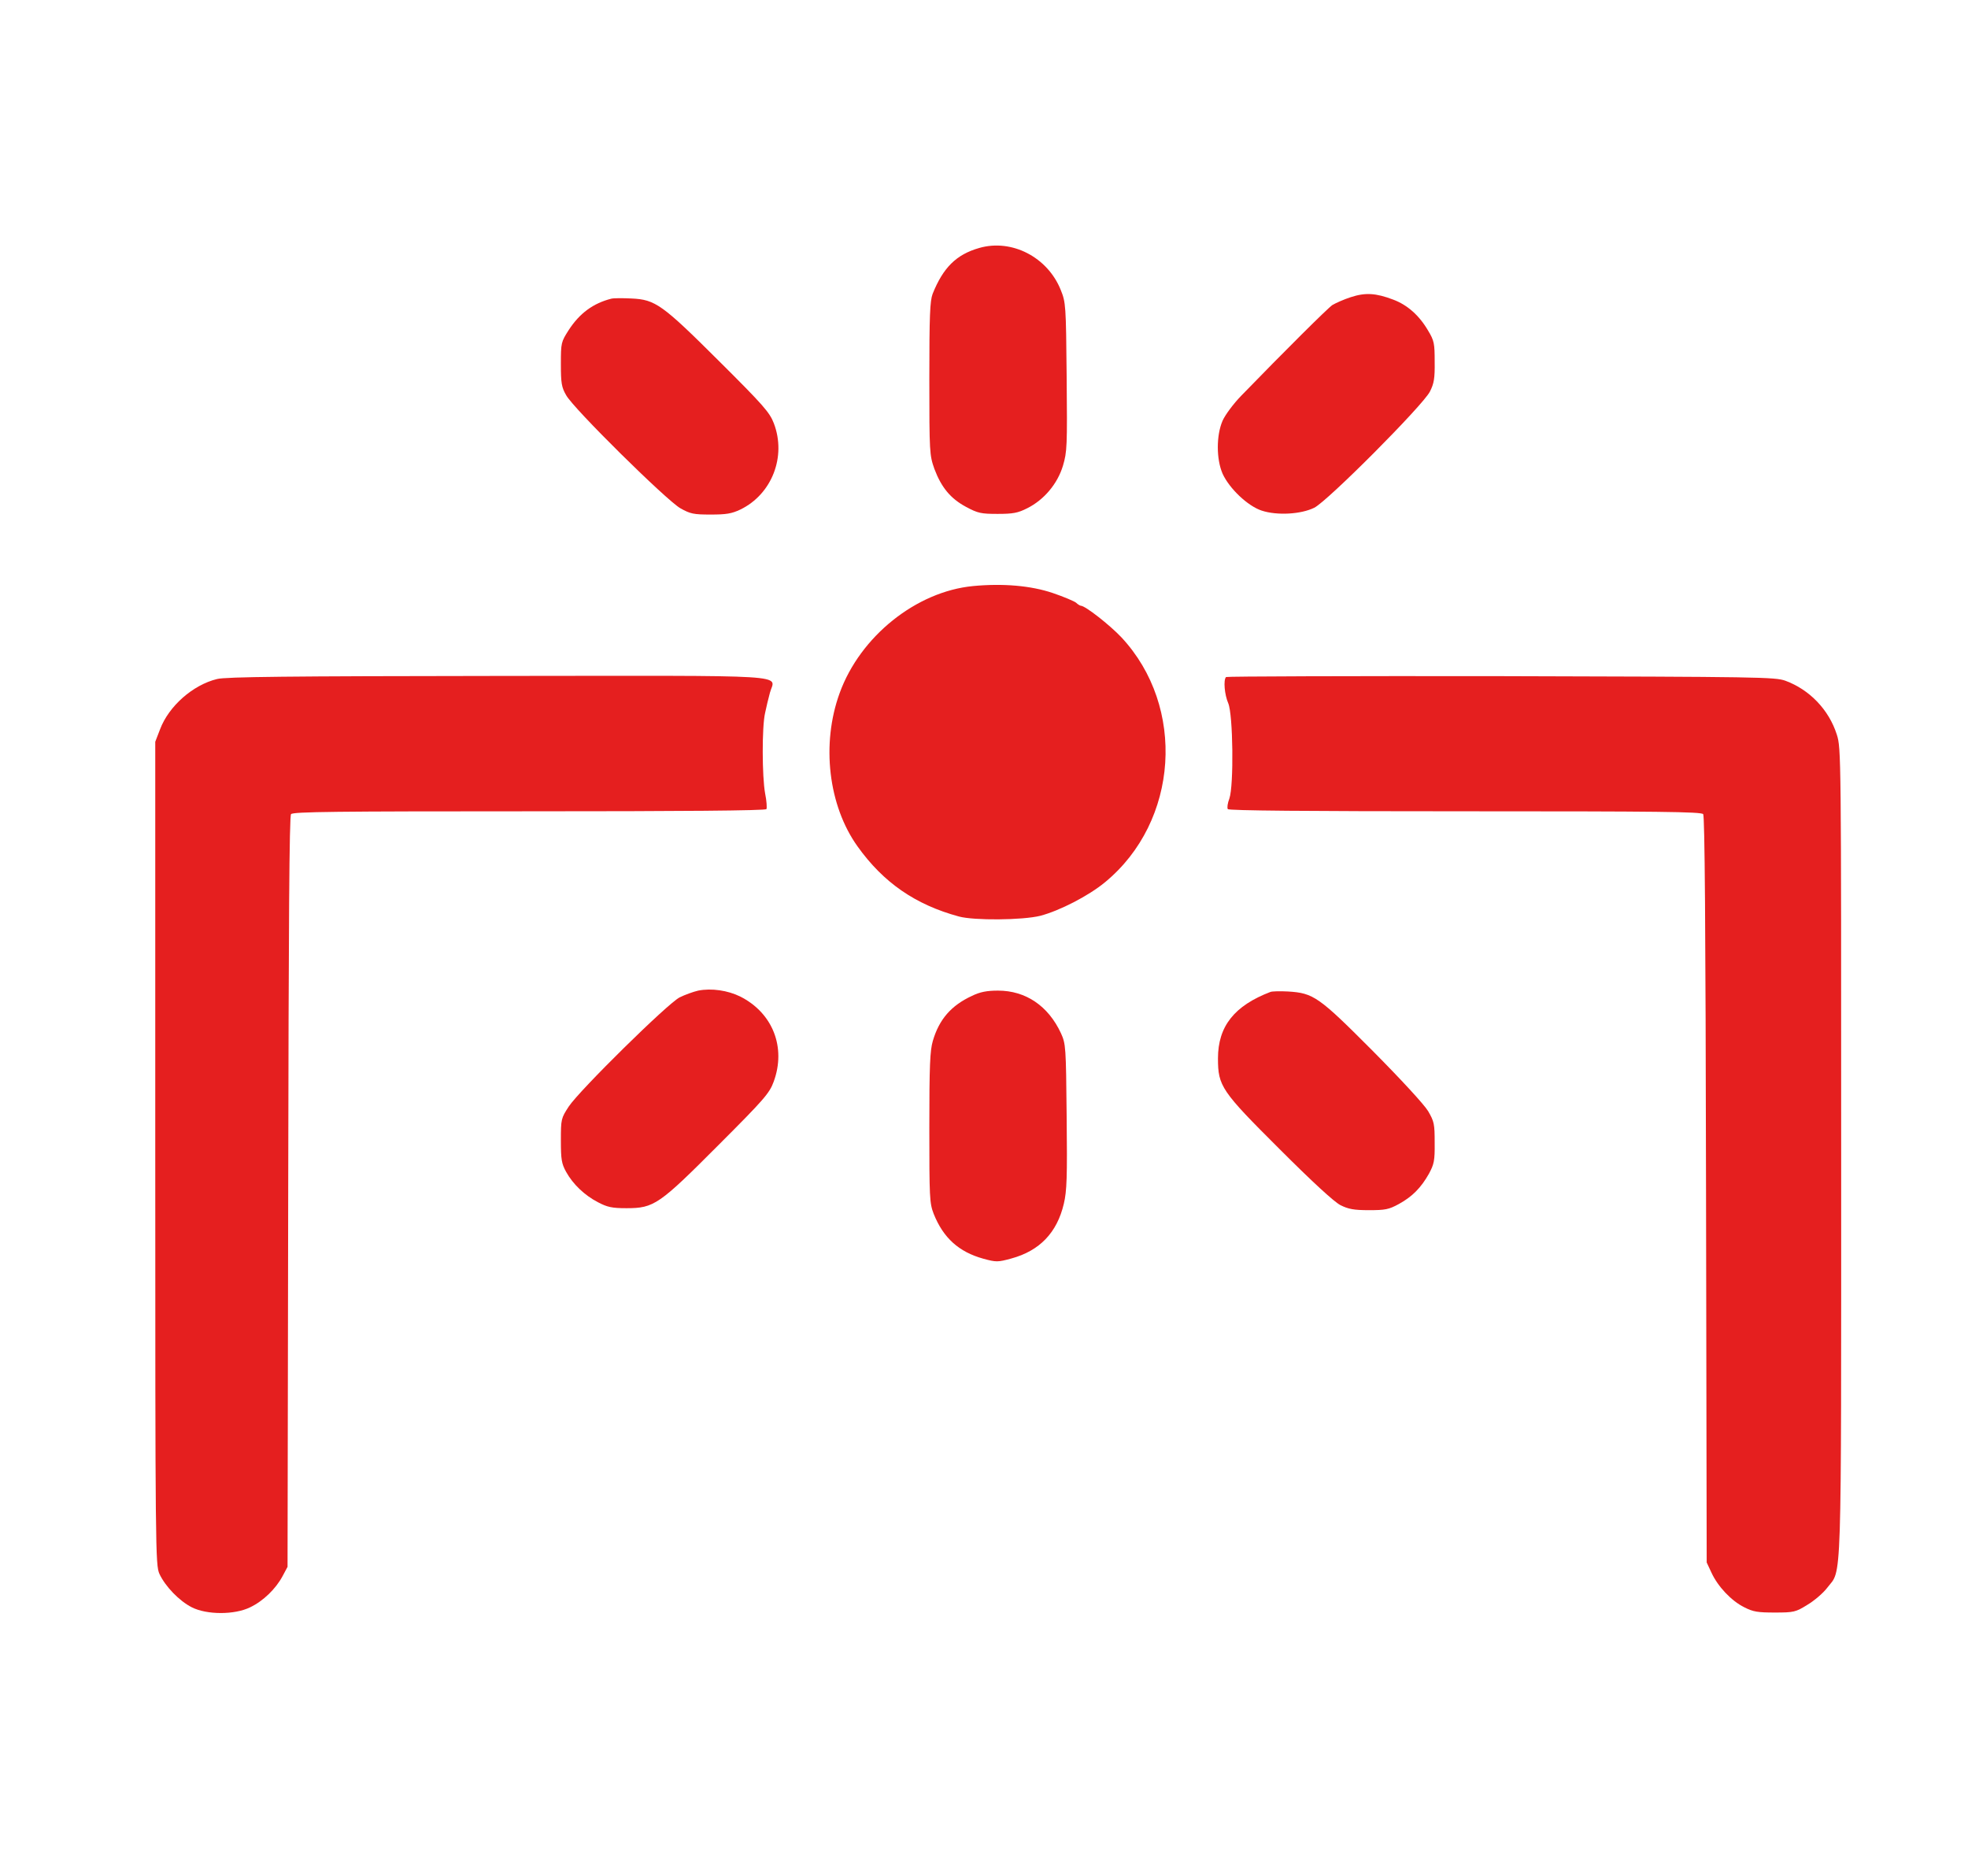  <svg  version="1.0" xmlns="http://www.w3.org/2000/svg"  width="900pt" height="858pt" viewBox="0 0 900 858"  preserveAspectRatio="xMidYMid meet">  <g transform="translate(0,858) scale(0.1,-0.1)" fill="#e51f1f" stroke="none"> <path d="M4478 7446 c-105 -30 -165 -90 -213 -210 -12 -32 -15 -97 -15 -387 0 -340 1 -350 23 -413 32 -85 74 -136 145 -174 54 -29 69 -32 144 -32 70 0 93 4 136 26 76 38 138 111 163 194 19 64 20 88 17 407 -3 328 -4 340 -27 397 -60 150 -224 235 -373 192z"/> <path d="M6177 7221 c-31 -10 -69 -27 -84 -36 -22 -15 -220 -212 -417 -415 -35 -36 -73 -87 -85 -114 -29 -67 -29 -175 0 -242 31 -68 115 -148 179 -169 70 -23 179 -17 240 13 60 29 497 468 529 531 19 37 23 61 22 136 0 84 -2 97 -30 143 -40 69 -95 118 -160 142 -79 30 -127 33 -194 11z"/> <path d="M2795 7214 c-82 -21 -144 -66 -194 -143 -35 -55 -36 -58 -36 -156 0 -86 3 -106 24 -142 32 -60 458 -480 522 -517 46 -26 61 -29 139 -29 71 0 96 4 136 23 144 70 211 242 153 394 -19 50 -48 83 -250 284 -261 260 -292 282 -401 287 -40 2 -82 2 -93 -1z"/> <path d="M4450 5900 c-260 -25 -516 -230 -610 -489 -85 -233 -52 -515 82 -702 118 -165 264 -266 463 -320 69 -19 291 -17 372 3 88 23 221 91 297 154 337 278 371 802 74 1120 -53 56 -165 144 -185 144 -3 0 -14 6 -22 14 -9 7 -56 27 -106 44 -100 34 -228 45 -365 32z"/> <path d="M993 5475 c-111 -27 -221 -124 -261 -230 l-22 -57 0 -1881 c0 -1828 1 -1883 19 -1924 27 -58 91 -124 148 -153 69 -35 196 -35 267 0 59 28 117 84 148 142 l23 43 3 1714 c2 1234 5 1718 13 1728 9 11 204 13 1090 13 694 0 1080 3 1084 10 3 5 1 38 -6 72 -14 76 -15 305 0 368 5 25 15 66 22 92 22 86 142 78 -1245 77 -960 -1 -1242 -4 -1283 -14z"/> <path d="M5607 5484 c-13 -13 -7 -81 10 -120 22 -51 26 -377 5 -436 -8 -21 -11 -42 -7 -48 4 -7 363 -10 1084 -10 885 0 1081 -2 1090 -13 7 -10 11 -494 13 -1718 l3 -1704 22 -47 c29 -63 91 -129 150 -158 41 -21 62 -24 140 -24 86 0 95 2 148 35 32 19 73 54 91 78 68 89 64 -48 64 1992 0 1821 0 1848 -20 1910 -36 113 -124 205 -235 246 -47 17 -118 18 -1301 21 -688 1 -1253 -1 -1257 -4z"/> <path d="M3193 4050 c-22 -5 -61 -19 -85 -31 -55 -28 -457 -424 -507 -499 -35 -54 -36 -57 -36 -155 0 -87 3 -106 24 -144 31 -56 84 -107 146 -139 42 -22 63 -27 130 -27 126 0 149 16 421 289 209 209 233 237 252 289 58 157 -4 315 -153 390 -57 28 -131 39 -192 27z"/> <path d="M4445 4026 c-95 -44 -150 -107 -179 -206 -13 -44 -16 -113 -16 -396 0 -322 1 -346 20 -395 44 -110 115 -174 227 -205 59 -16 66 -16 128 1 129 35 209 118 240 250 14 59 16 121 13 400 -3 320 -4 331 -26 380 -58 125 -161 195 -288 195 -51 0 -82 -6 -119 -24z"/> <path d="M5810 4044 c-165 -63 -240 -157 -240 -304 0 -127 15 -149 283 -416 149 -149 248 -240 277 -255 36 -18 61 -23 130 -23 75 0 91 3 137 28 62 34 102 75 138 139 23 43 27 59 26 141 0 86 -2 97 -30 145 -18 30 -124 145 -253 275 -247 248 -271 265 -388 272 -36 2 -72 1 -80 -2z"/> </g> </svg> 